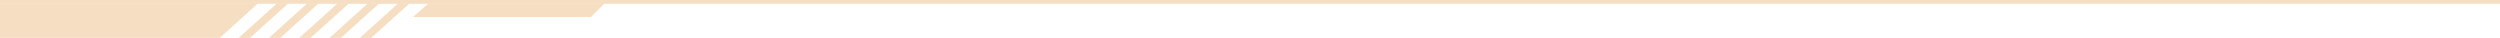 <svg width="1320" height="20" viewBox="0 0 1320 20" xmlns="http://www.w3.org/2000/svg"><g fill="#E19234" fill-rule="evenodd"><path fill-opacity=".3" d="M0 0h1320v2H0z"/><path opacity=".3" d="M0 2h136l-20 18H0zM226 2h93l-7 7h-94zM146 2h6l-20 18h-6zM162 2h6l-20 18h-6zM178 2h6l-20 18h-6zM194 2h6l-20 18h-6zM210 2h6l-20 18h-6z"/></g></svg>
